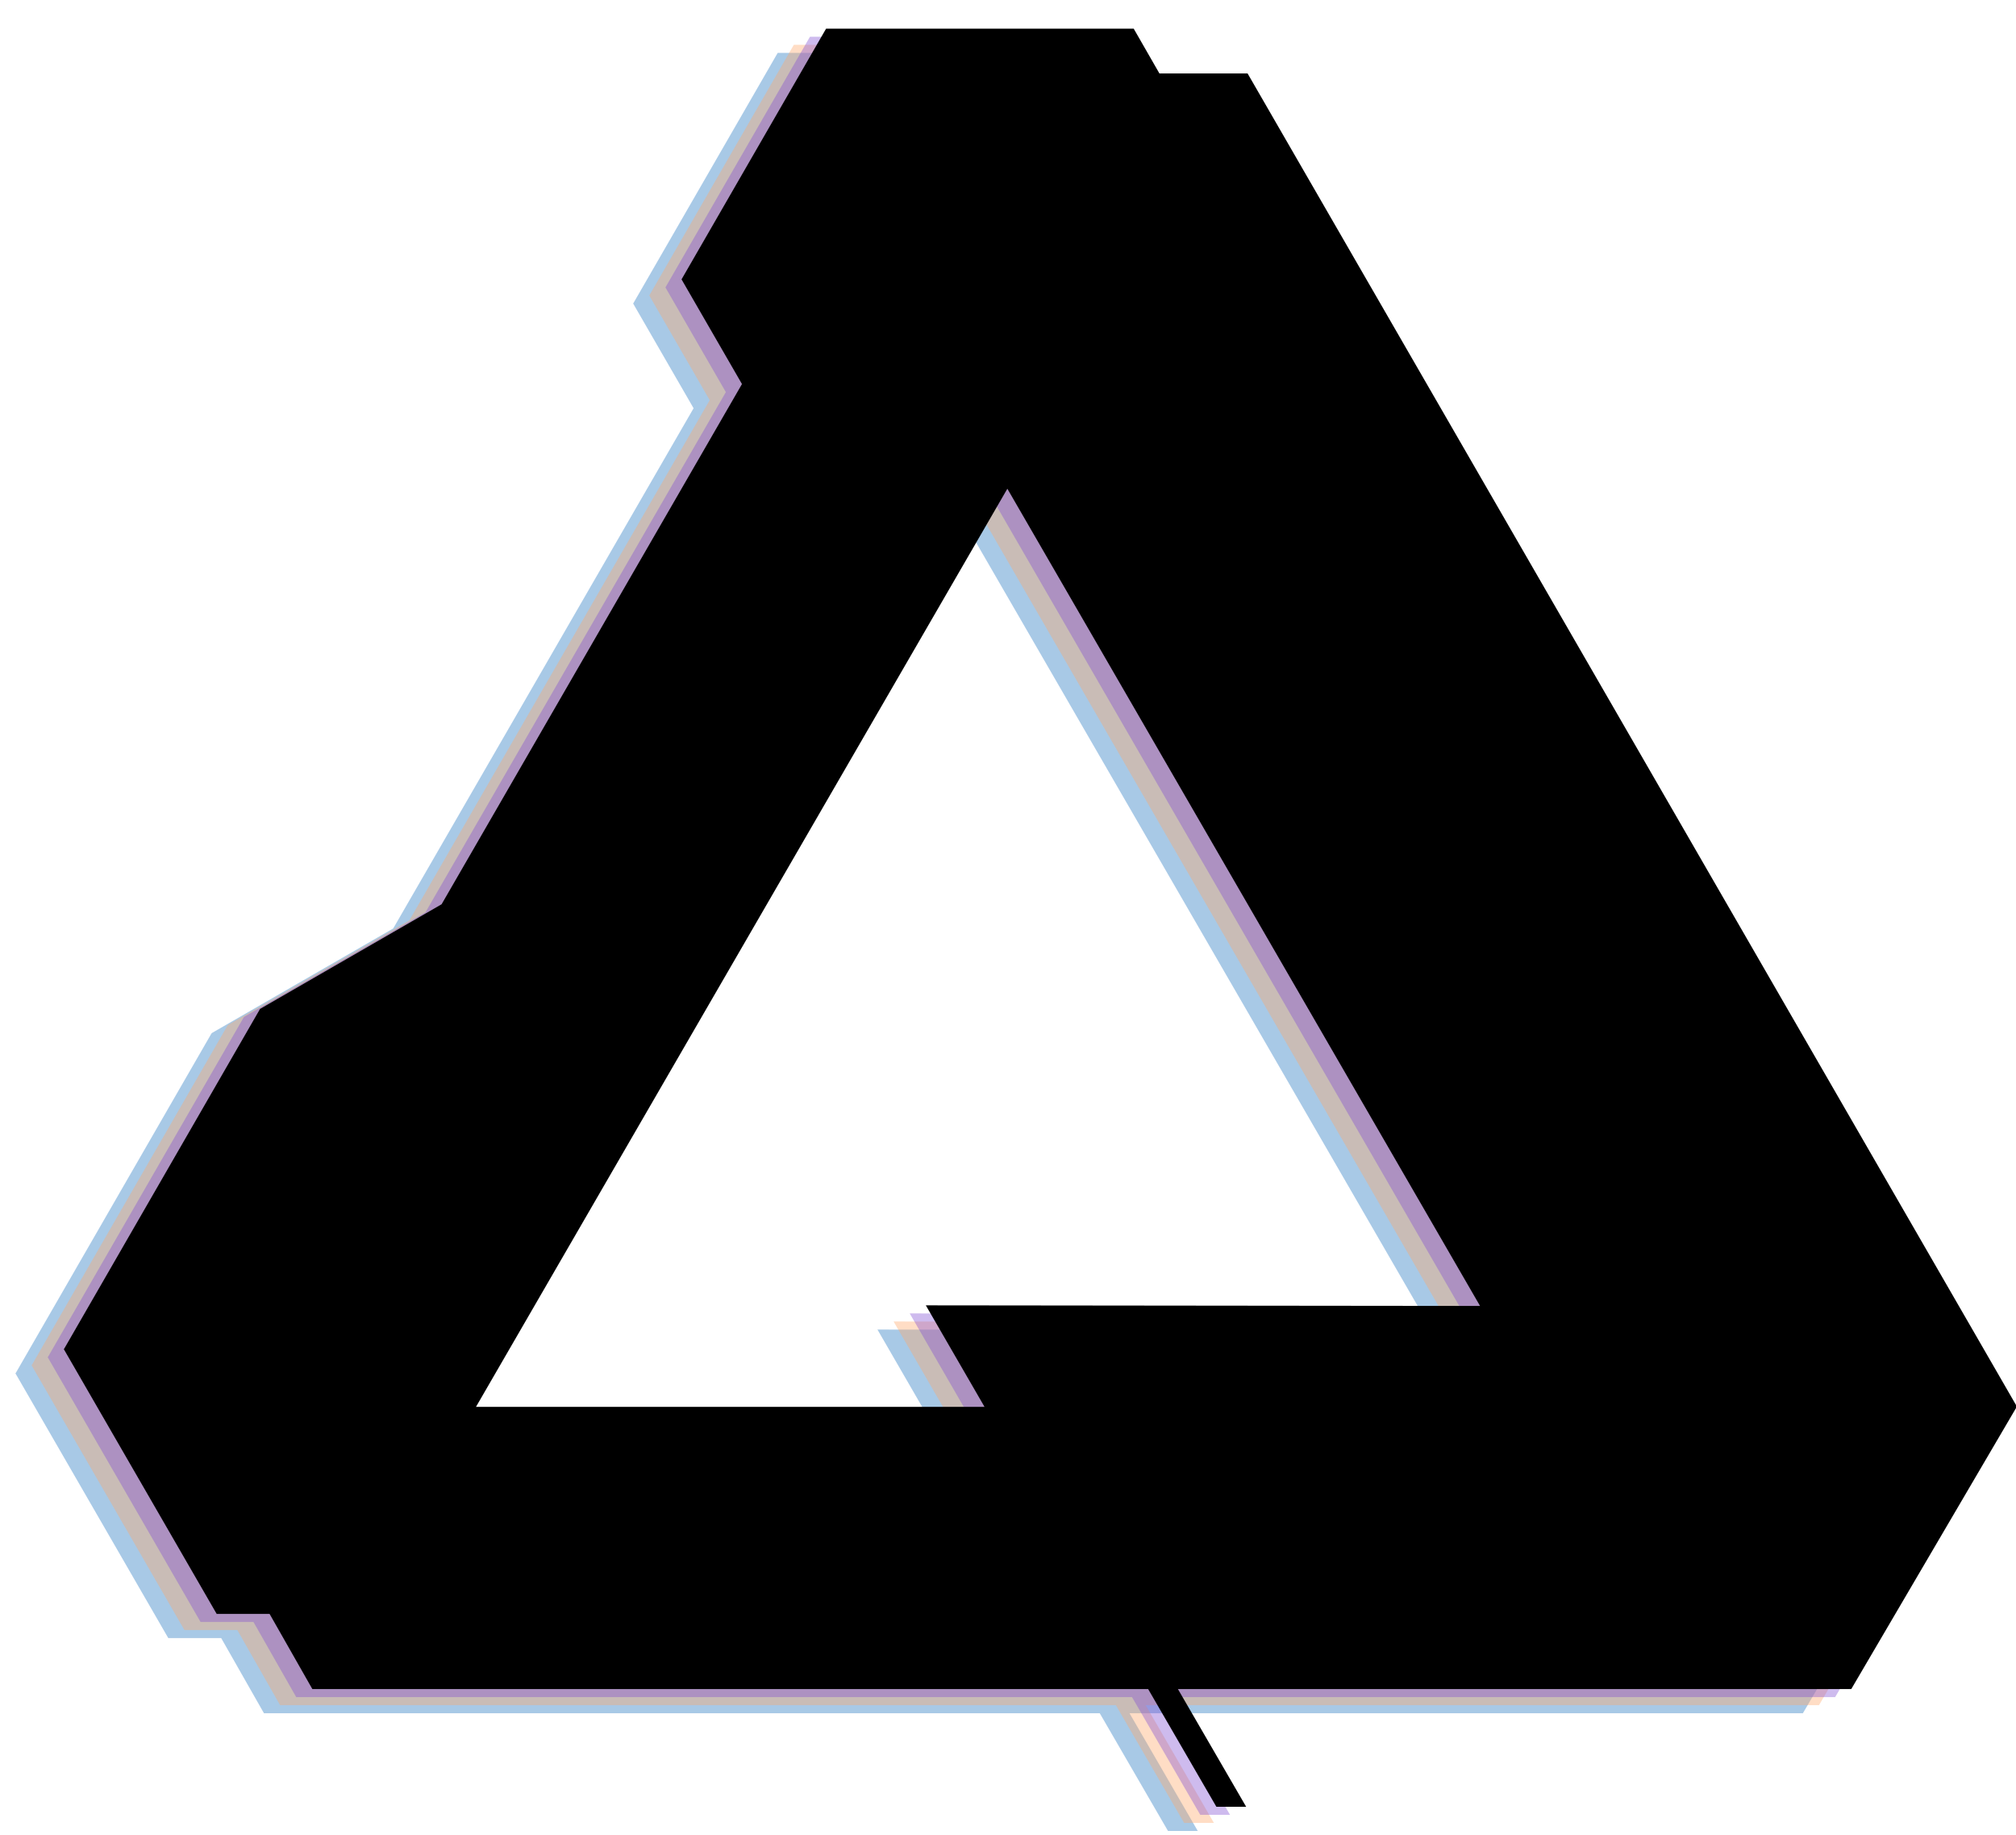 <?xml version="1.0" encoding="UTF-8" standalone="no"?>
<!DOCTYPE svg PUBLIC "-//W3C//DTD SVG 1.1//EN" "http://www.w3.org/Graphics/SVG/1.1/DTD/svg11.dtd">
<svg width="100%" height="100%" viewBox="0 0 2500 2275" version="1.1" xmlns="http://www.w3.org/2000/svg" xmlns:xlink="http://www.w3.org/1999/xlink" xml:space="preserve" xmlns:serif="http://www.serif.com/" style="fill-rule:evenodd;clip-rule:evenodd;stroke-linejoin:round;stroke-miterlimit:2;">
    <g transform="matrix(0.969,0,0,0.969,19.008,65.527)">
        <path d="M975.661,0L1369.32,0L1402.25,57.347L1515.09,57.347L2499.6,1762.95L2287.61,2124.42L1425.92,2124.42L1513.24,2275L1475.13,2275L1387.82,2124.42L318.208,2124.42L263.451,2028.22L195.745,2028.22L0.026,1689.32L0.396,1689.32L251.242,1254.23L483.589,1120.3L867.997,454.704L790.671,320.772L975.661,0ZM1207.64,588.636L527.616,1763.32L1178.41,1763.32L1103.3,1633.46L1812.55,1634.2L1207.64,588.636Z" style="fill:rgb(27,114,190);fill-opacity:0.38;fill-rule:nonzero;"/>
    </g>
    <g transform="matrix(0.969,0,0,0.969,39.008,55.527)">
        <path d="M975.661,0L1369.32,0L1402.25,57.347L1515.09,57.347L2499.6,1762.95L2287.61,2124.42L1425.92,2124.42L1513.24,2275L1475.13,2275L1387.82,2124.42L318.208,2124.42L263.451,2028.22L195.745,2028.22L0.026,1689.32L0.396,1689.32L251.242,1254.23L483.589,1120.3L867.997,454.704L790.671,320.772L975.661,0ZM1207.64,588.636L527.616,1763.32L1178.41,1763.32L1103.3,1633.46L1812.55,1634.2L1207.64,588.636Z" style="fill:rgb(255,167,104);fill-opacity:0.38;fill-rule:nonzero;"/>
    </g>
    <g transform="matrix(0.969,0,0,0.969,59.008,45.527)">
        <path d="M975.661,0L1369.32,0L1402.25,57.347L1515.09,57.347L2499.6,1762.95L2287.61,2124.42L1425.92,2124.42L1513.24,2275L1475.13,2275L1387.82,2124.42L318.208,2124.42L263.451,2028.22L195.745,2028.22L0.026,1689.32L0.396,1689.32L251.242,1254.23L483.589,1120.3L867.997,454.704L790.671,320.772L975.661,0ZM1207.64,588.636L527.616,1763.32L1178.41,1763.32L1103.3,1633.46L1812.55,1634.2L1207.64,588.636Z" style="fill:rgb(126,77,210);fill-opacity:0.38;fill-rule:nonzero;"/>
    </g>
    <g transform="matrix(0.969,0,0,0.969,79.008,35.527)">
        <path d="M975.661,0L1369.32,0L1402.25,57.347L1515.09,57.347L2499.6,1762.95L2287.61,2124.42L1425.92,2124.42L1513.24,2275L1475.13,2275L1387.82,2124.42L318.208,2124.42L263.451,2028.22L195.745,2028.22L0.026,1689.32L0.396,1689.32L251.242,1254.23L483.589,1120.3L867.997,454.704L790.671,320.772L975.661,0ZM1207.64,588.636L527.616,1763.32L1178.41,1763.32L1103.3,1633.46L1812.55,1634.2L1207.64,588.636Z" style="fill-rule:nonzero;"/>
    </g>
</svg>
